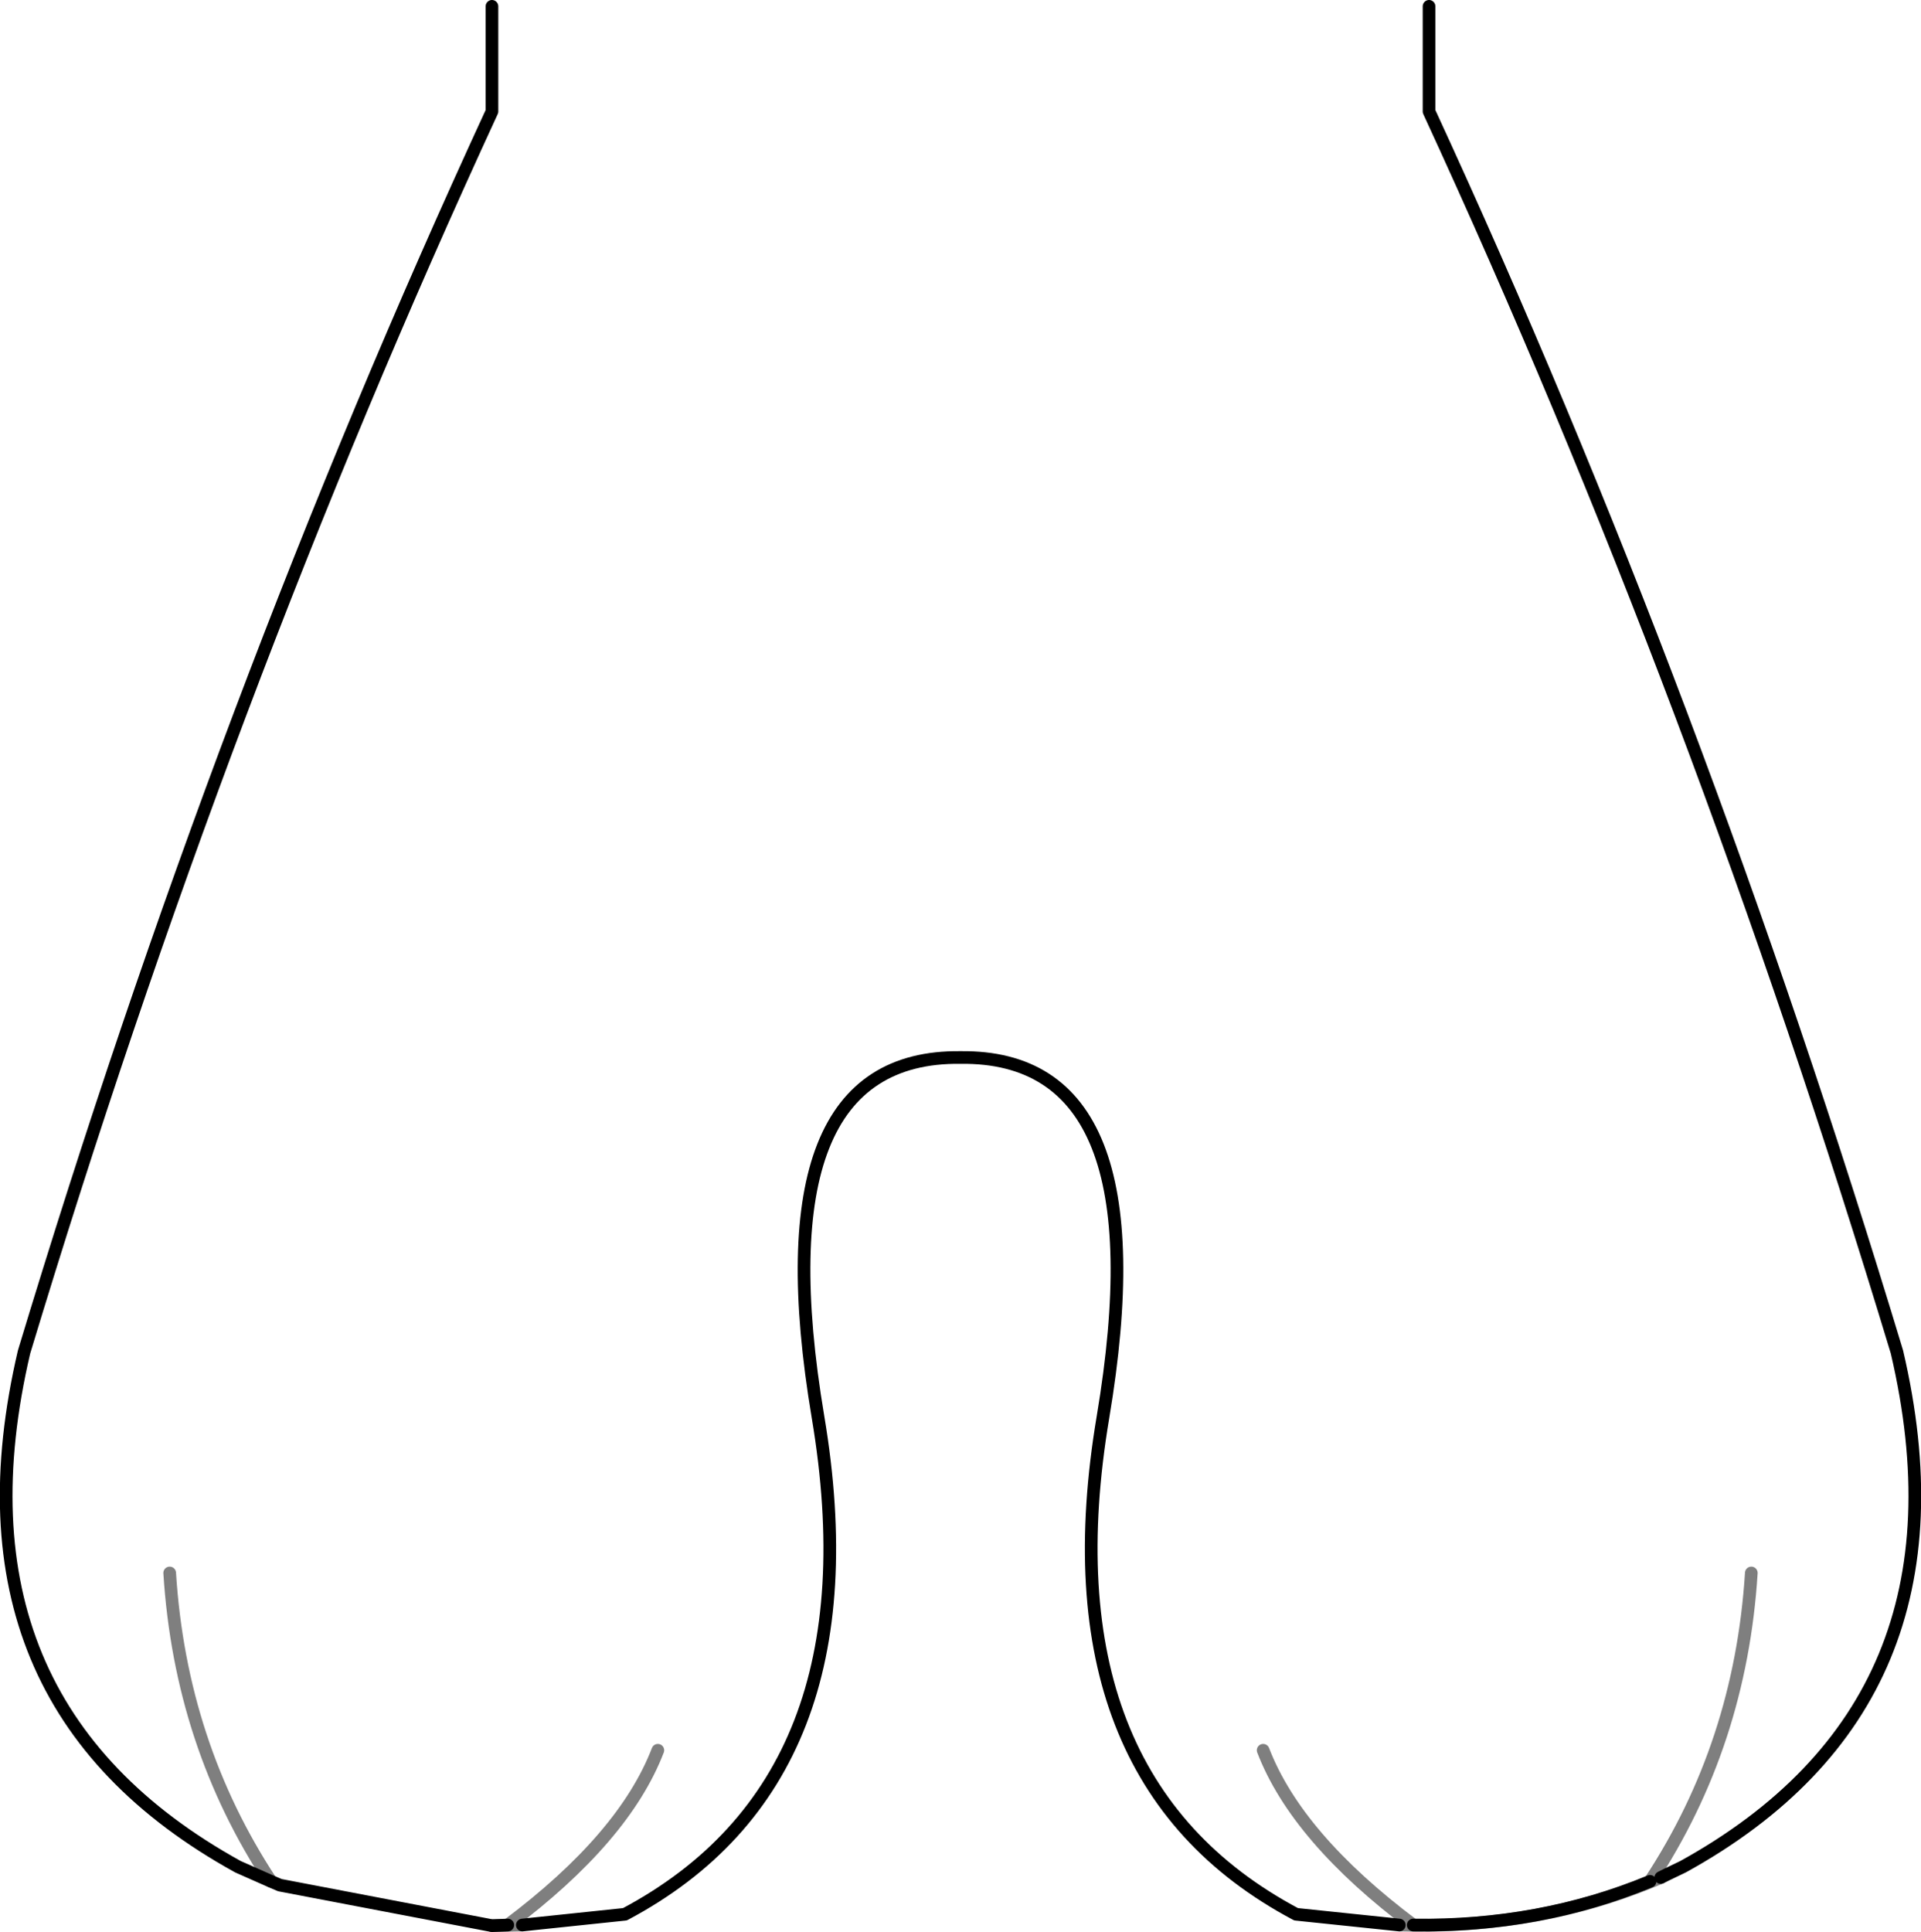 <?xml version="1.0" encoding="UTF-8" standalone="no"?>
<svg xmlns:xlink="http://www.w3.org/1999/xlink" height="152.55px" width="151.7px" xmlns="http://www.w3.org/2000/svg">
  <g transform="matrix(1.0, 0.0, 0.0, 1.0, -324.1, -306.5)">
    <path d="M362.95 458.55 L346.2 455.35 345.5 455.05 342.9 453.9 Q319.5 441.0 326.0 413.25 341.65 361.45 362.95 315.3 L362.95 307.0 M436.95 307.0 L436.95 315.3 Q458.25 361.45 473.9 413.25 480.4 441.0 457.0 453.9 L455.75 454.5 455.25 454.75 M434.6 458.5 L426.45 457.65 Q406.4 447.0 411.2 418.4 416.0 389.8 399.95 390.0 383.9 389.8 388.7 418.4 393.5 447.0 373.45 457.65 L365.35 458.5 M362.95 458.55 L364.2 458.5 M454.4 455.05 Q445.7 458.65 435.7 458.5" fill="none" stroke="#000000" stroke-linecap="round" stroke-linejoin="round" stroke-width="1.0"/>
    <path d="M455.25 454.75 Q445.7 458.85 434.6 458.5 L435.7 458.5 Q426.5 451.6 423.85 444.7 M365.35 458.5 L362.95 458.55 M364.2 458.5 Q373.4 451.6 376.05 444.7 M455.25 454.75 L454.4 455.05 Q461.55 444.2 462.4 430.7 M345.5 455.05 Q338.35 444.2 337.5 430.7 M365.35 458.5 L364.2 458.5" fill="none" stroke="#000000" stroke-linecap="round" stroke-linejoin="round" stroke-opacity="0.502" stroke-width="1.0"/>
  </g>
</svg>
